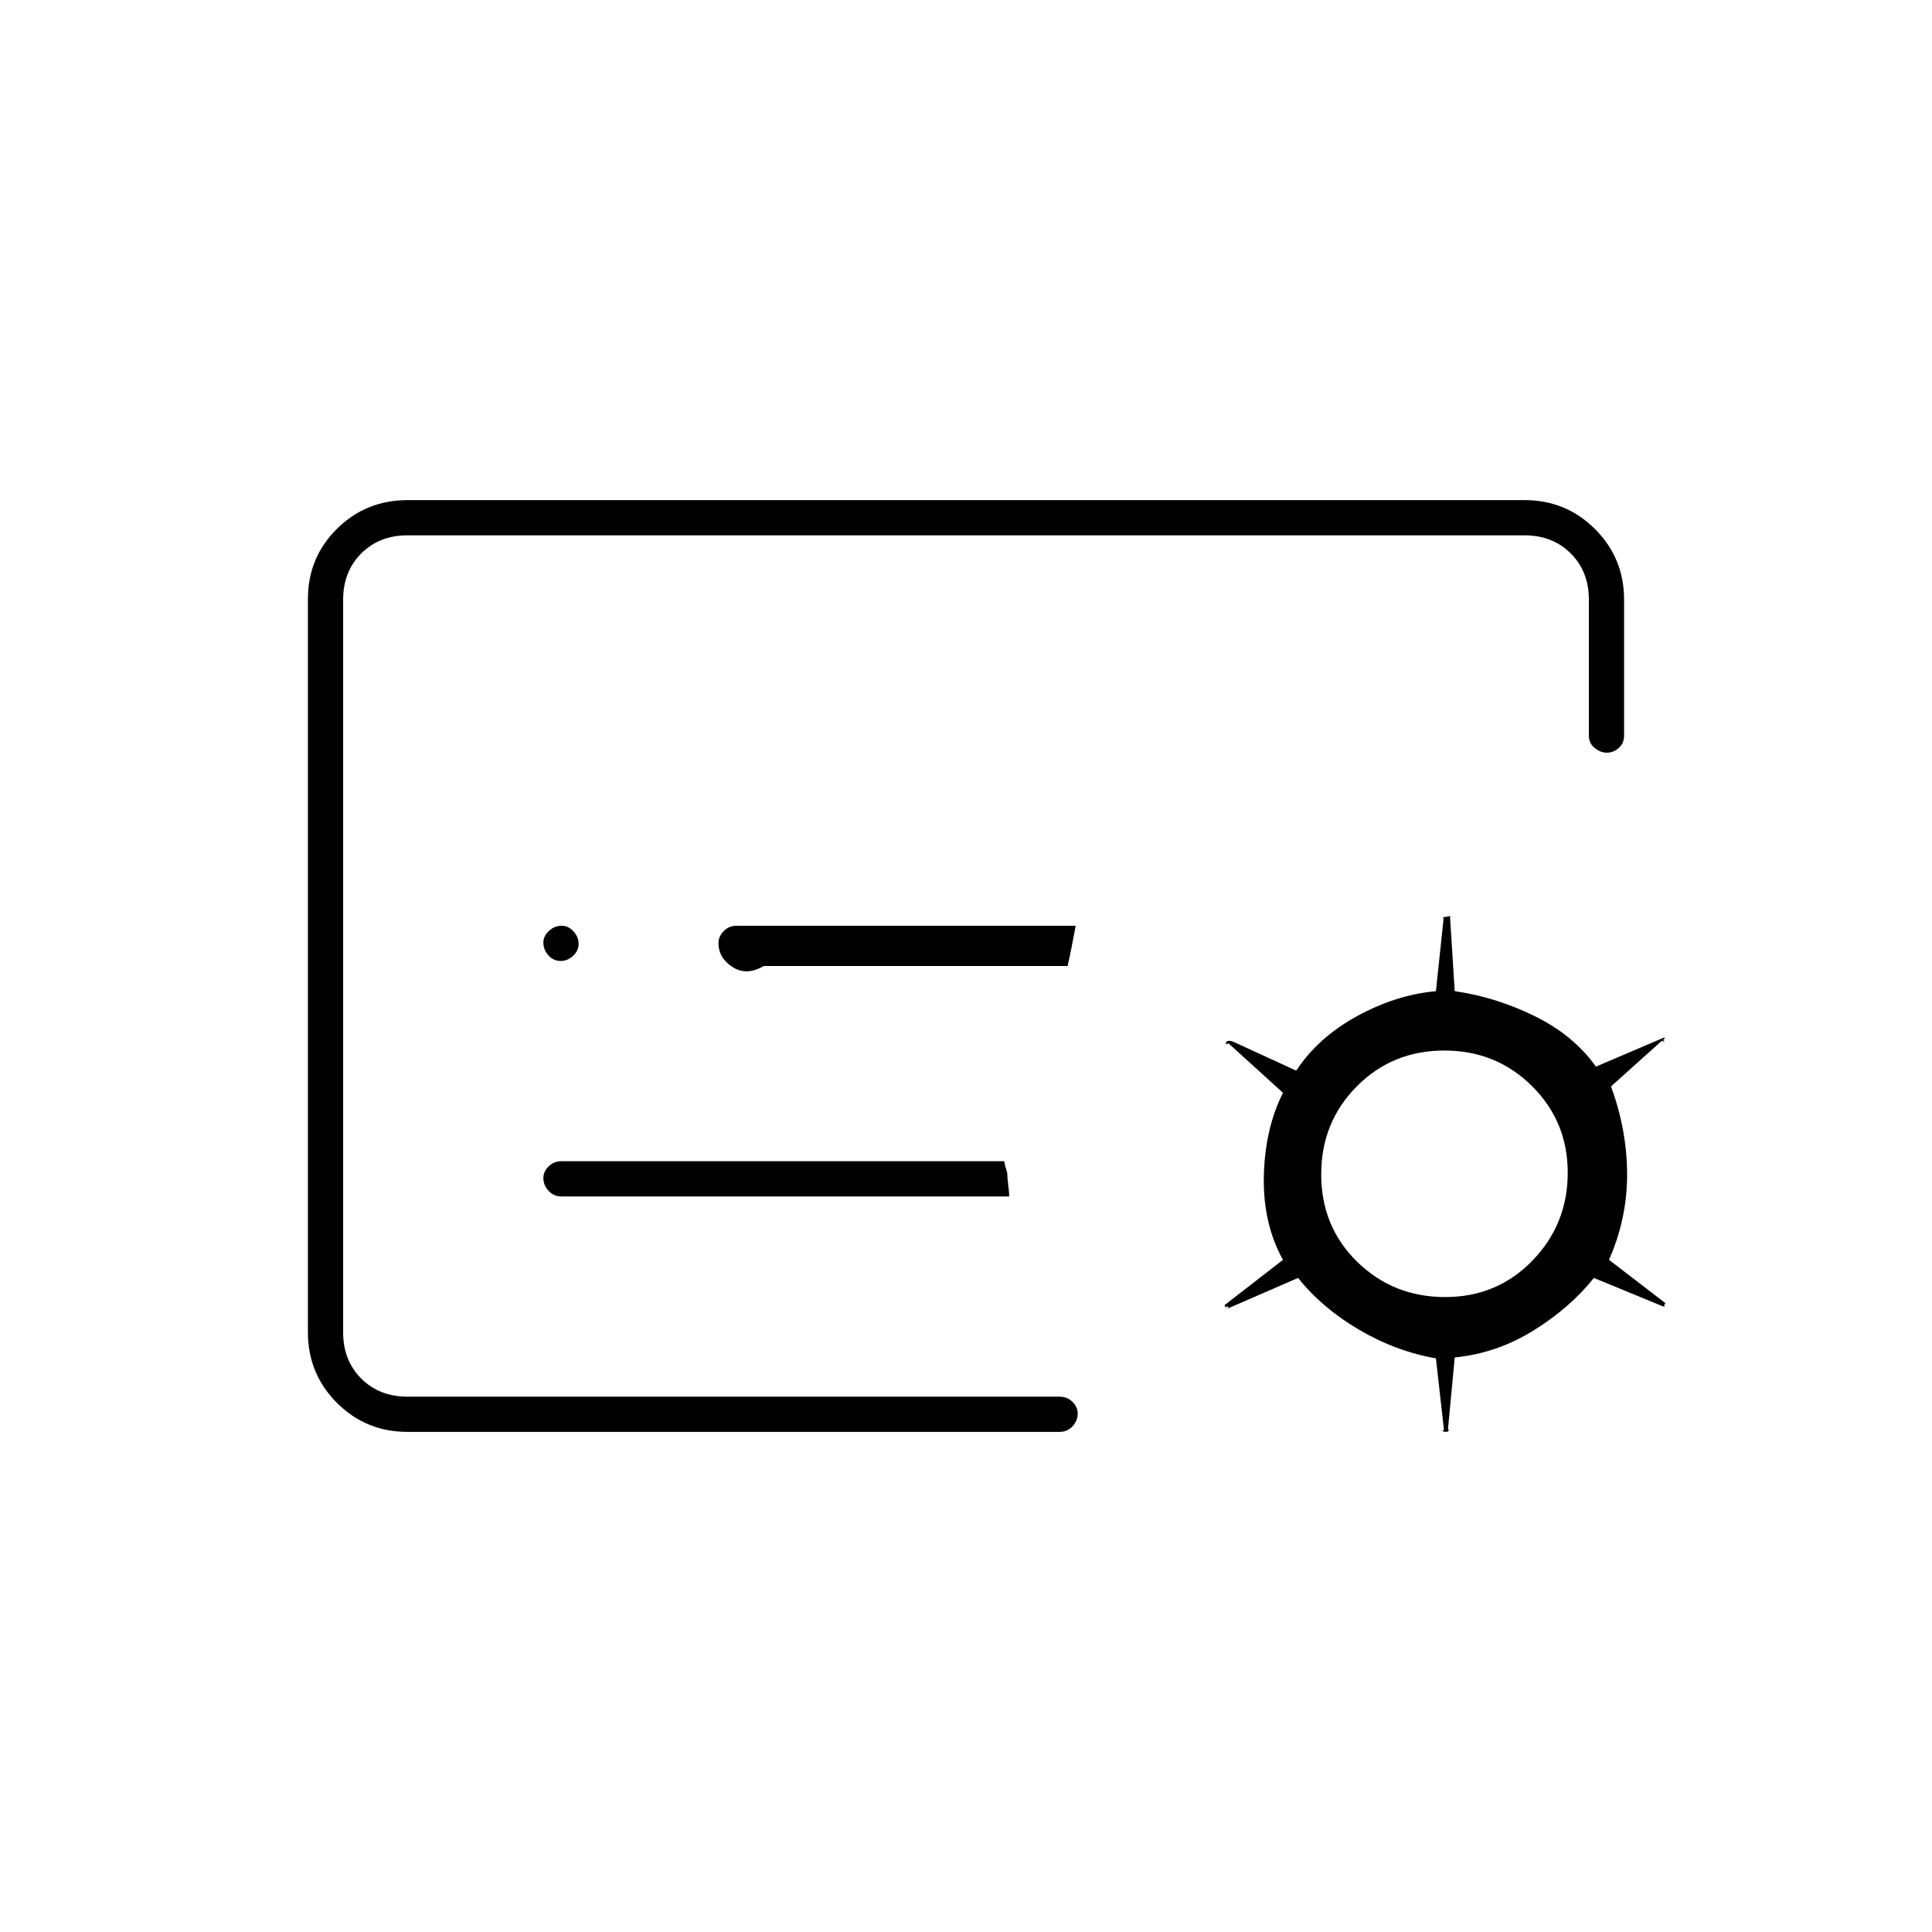 <svg xmlns="http://www.w3.org/2000/svg" height="20" viewBox="0 -960 960 960" width="20"><path d="m717.5-249.5-4-35.55q-19.82-3.45-38.16-14.2Q657-310 645-325l-34.5 15q-1.51.5-.88.2t.88-.7l-1-.5q0 .75-.43.56-.44-.2-.57-1.06l29-22.5q-10-18-9.5-41.5t9.5-41.5l-27-24.5q0-.5-.25 0t-.75 0l-.5.5q.02-1.35.95-1.68.94-.32 2.55.18l31.6 14.5q10.85-16.5 30.21-27.08 19.35-10.59 39.19-12.42l3.83-36.17q-.88-.17.03-.5.92-.33 2.14-.33h-1q.6 0 1.8-.25 1.2-.25.2.25l2.35 37q20.69 3 39.92 12.5T793-430l34-14.5q.5.5-.59 1.27-1.09.78-.94.46l2 .46q-.47-.09-.97-.89t0-.3l-26 23.33q8 21.9 8 43.84 0 21.94-9 42.33l28 21.5q-.63 1-.57 1.5.07.5.22.03l.2-.6q-.27.47-.13.77.13.3-1.22-.2l-34-14q-12 15-30.23 26.25t-38.92 13.25L719.5-250q.63.84.14 1.17-.49.33-1.14.33h.2q-1.15 0-1.71-.31-.56-.32.51-.69Zm-547-16.5v-428 428Zm360-214q.95-4.18 1.97-9.34 1.03-5.16 2.03-10.66H366q-3.8 0-6.4 2.67-2.6 2.67-2.6 5.94 0 7.42 7 11.9 7 4.49 15.5-.51h151Zm-29 114.5q0-1.5-.5-5.5t-.5-6q0-.5-.58-2.15-.59-1.64-.92-3.85H279q-3.8 0-6.4 2.58-2.6 2.57-2.6 5.71 0 3.71 2.6 6.46t6.4 2.75h222.5Zm-299 117q-20.67 0-35.08-14.43Q153-277.36 153-298.04v-364.24q0-20.69 14.42-34.95 14.41-14.27 35.08-14.27h555q20.67 0 35.08 14.42Q807-682.67 807-662v67.5q0 3.8-2.65 6.15-2.65 2.35-5.89 2.35-3.24 0-6.1-2.35-2.86-2.35-2.86-6.15V-662q0-14-9-23t-23-9h-555q-14 0-23 9t-9 23v364q0 14 9 23t23 9h324q3.8 0 6.4 2.58 2.6 2.57 2.6 5.71 0 3.71-2.6 6.46t-6.4 2.75h-324Zm515.59-67q25.79 0 43.35-18.09Q779-351.68 779-377.3q0-25.41-17.77-43.05Q743.45-438 717.66-438q-25.78 0-43.47 17.8-17.69 17.79-17.69 43.75 0 25.95 17.9 43.45 17.9 17.5 43.69 17.5Zm-439.55-167q3.46 0 6.21-2.54t2.75-6q0-3.46-2.58-6.21-2.57-2.75-5.71-2.75-3.71 0-6.46 2.58-2.75 2.57-2.75 5.71 0 3.71 2.54 6.46t6 2.75Z"/></svg>
